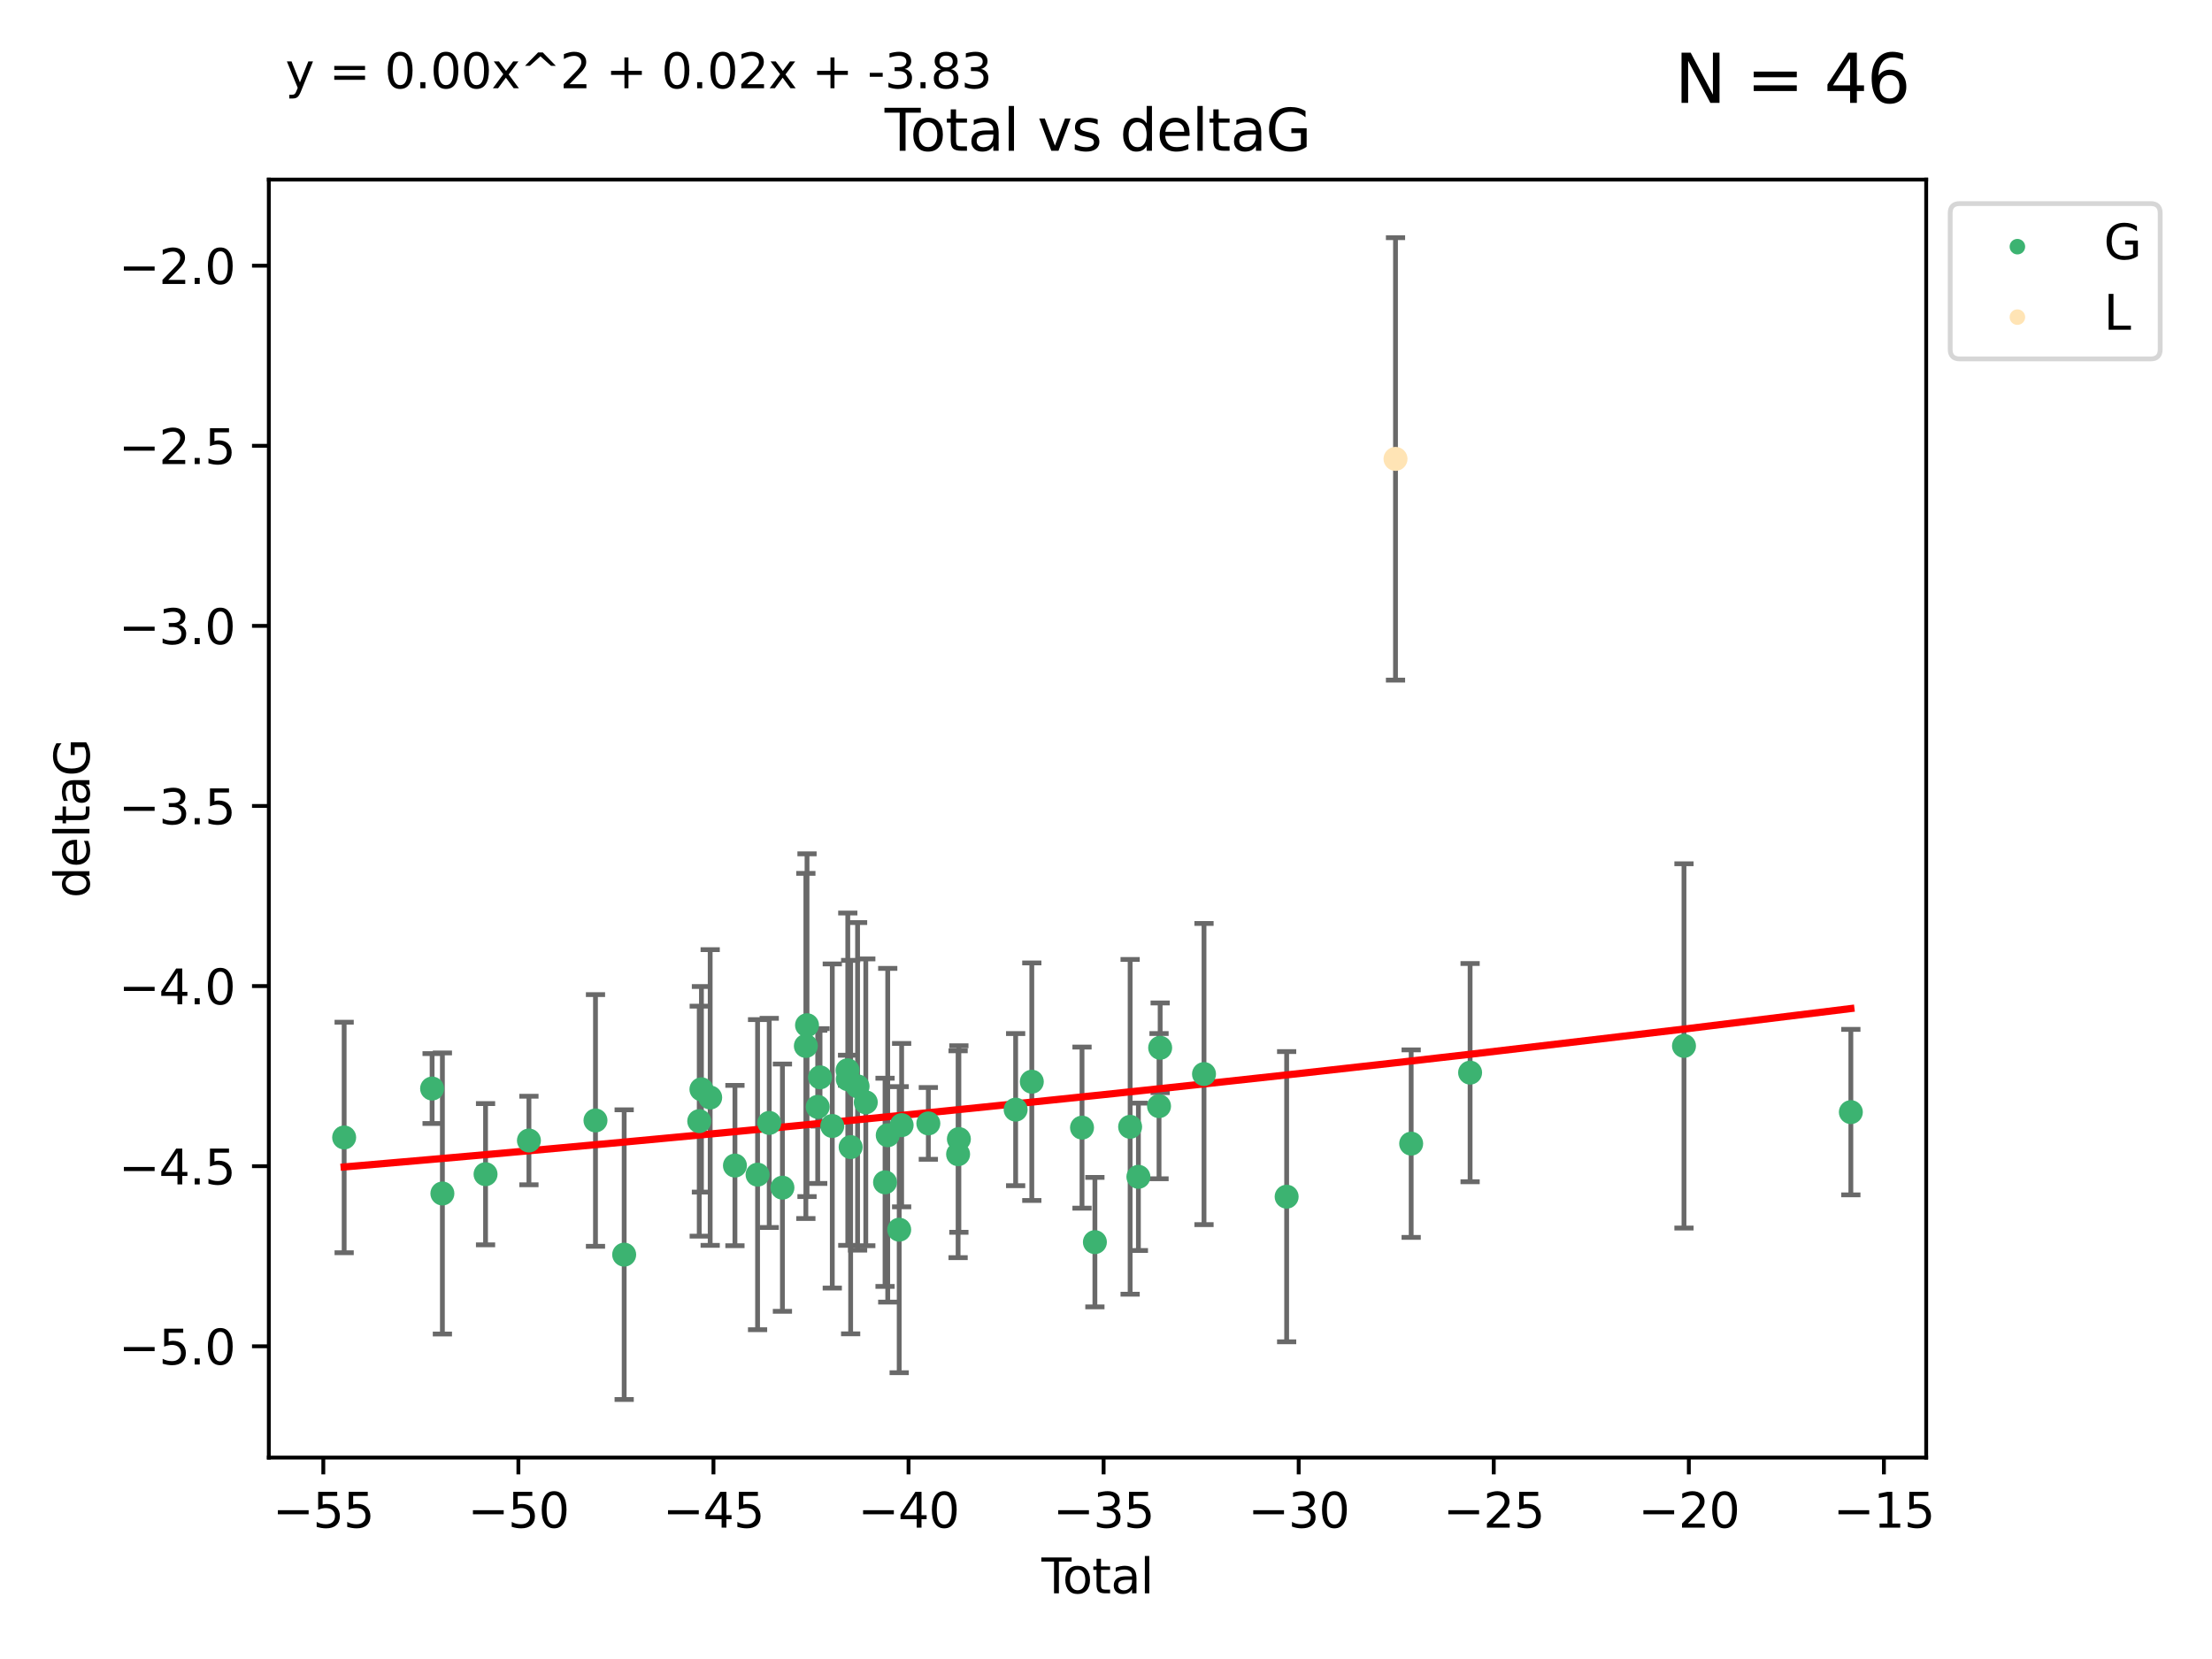 <?xml version="1.0" encoding="utf-8" standalone="no"?>
<!DOCTYPE svg PUBLIC "-//W3C//DTD SVG 1.1//EN"
  "http://www.w3.org/Graphics/SVG/1.1/DTD/svg11.dtd">
<svg xmlns:xlink="http://www.w3.org/1999/xlink" width="460.8pt" height="345.6pt" viewBox="0 0 460.8 345.6" xmlns="http://www.w3.org/2000/svg" version="1.1">
 <defs>
  <style type="text/css">*{stroke-linejoin: round; stroke-linecap: butt}</style>
 </defs>
 <g id="figure_1">
  <g id="patch_1">
   <path d="M 0 345.6 
L 460.8 345.6 
L 460.8 0 
L 0 0 
z
" style="fill: #ffffff"/>
  </g>
  <g id="axes_1">
   <g id="patch_2">
    <path d="M 56 303.64 
L 401.26 303.64 
L 401.26 37.411 
L 56 37.411 
z
" style="fill: #ffffff"/>
   </g>
   <g id="PathCollection_1">
    <defs>
     <path id="m5d9b2affb8" d="M 0 1.118 
C 0.297 1.118 0.581 1 0.791 0.791 
C 1 0.581 1.118 0.297 1.118 0 
C 1.118 -0.297 1 -0.581 0.791 -0.791 
C 0.581 -1 0.297 -1.118 0 -1.118 
C -0.297 -1.118 -0.581 -1 -0.791 -0.791 
C -1 -0.581 -1.118 -0.297 -1.118 0 
C -1.118 0.297 -1 0.581 -0.791 0.791 
C -0.581 1 -0.297 1.118 0 1.118 
z
" style="stroke: #3cb371"/>
    </defs>
    <g clip-path="url(#p61dfecd4c5)">
     <use xlink:href="#m5d9b2affb8" x="71.694" y="236.954" style="fill: #3cb371; stroke: #3cb371"/>
     <use xlink:href="#m5d9b2affb8" x="90.015" y="226.763" style="fill: #3cb371; stroke: #3cb371"/>
     <use xlink:href="#m5d9b2affb8" x="92.158" y="248.626" style="fill: #3cb371; stroke: #3cb371"/>
     <use xlink:href="#m5d9b2affb8" x="101.149" y="244.608" style="fill: #3cb371; stroke: #3cb371"/>
     <use xlink:href="#m5d9b2affb8" x="110.186" y="237.59" style="fill: #3cb371; stroke: #3cb371"/>
     <use xlink:href="#m5d9b2affb8" x="124.05" y="233.41" style="fill: #3cb371; stroke: #3cb371"/>
     <use xlink:href="#m5d9b2affb8" x="130.027" y="261.364" style="fill: #3cb371; stroke: #3cb371"/>
     <use xlink:href="#m5d9b2affb8" x="145.664" y="233.556" style="fill: #3cb371; stroke: #3cb371"/>
     <use xlink:href="#m5d9b2affb8" x="146.122" y="226.922" style="fill: #3cb371; stroke: #3cb371"/>
     <use xlink:href="#m5d9b2affb8" x="147.943" y="228.63" style="fill: #3cb371; stroke: #3cb371"/>
     <use xlink:href="#m5d9b2affb8" x="153.101" y="242.809" style="fill: #3cb371; stroke: #3cb371"/>
     <use xlink:href="#m5d9b2affb8" x="157.817" y="244.702" style="fill: #3cb371; stroke: #3cb371"/>
     <use xlink:href="#m5d9b2affb8" x="160.244" y="233.922" style="fill: #3cb371; stroke: #3cb371"/>
     <use xlink:href="#m5d9b2affb8" x="162.994" y="247.414" style="fill: #3cb371; stroke: #3cb371"/>
     <use xlink:href="#m5d9b2affb8" x="167.875" y="217.892" style="fill: #3cb371; stroke: #3cb371"/>
     <use xlink:href="#m5d9b2affb8" x="168.117" y="213.569" style="fill: #3cb371; stroke: #3cb371"/>
     <use xlink:href="#m5d9b2affb8" x="170.344" y="230.58" style="fill: #3cb371; stroke: #3cb371"/>
     <use xlink:href="#m5d9b2affb8" x="170.828" y="224.431" style="fill: #3cb371; stroke: #3cb371"/>
     <use xlink:href="#m5d9b2affb8" x="173.38" y="234.564" style="fill: #3cb371; stroke: #3cb371"/>
     <use xlink:href="#m5d9b2affb8" x="176.565" y="222.952" style="fill: #3cb371; stroke: #3cb371"/>
     <use xlink:href="#m5d9b2affb8" x="176.61" y="224.816" style="fill: #3cb371; stroke: #3cb371"/>
     <use xlink:href="#m5d9b2affb8" x="177.206" y="238.96" style="fill: #3cb371; stroke: #3cb371"/>
     <use xlink:href="#m5d9b2affb8" x="178.65" y="226.305" style="fill: #3cb371; stroke: #3cb371"/>
     <use xlink:href="#m5d9b2affb8" x="180.36" y="229.632" style="fill: #3cb371; stroke: #3cb371"/>
     <use xlink:href="#m5d9b2affb8" x="184.373" y="246.3" style="fill: #3cb371; stroke: #3cb371"/>
     <use xlink:href="#m5d9b2affb8" x="184.931" y="236.491" style="fill: #3cb371; stroke: #3cb371"/>
     <use xlink:href="#m5d9b2affb8" x="187.318" y="256.167" style="fill: #3cb371; stroke: #3cb371"/>
     <use xlink:href="#m5d9b2affb8" x="187.829" y="234.388" style="fill: #3cb371; stroke: #3cb371"/>
     <use xlink:href="#m5d9b2affb8" x="193.391" y="234.028" style="fill: #3cb371; stroke: #3cb371"/>
     <use xlink:href="#m5d9b2affb8" x="199.59" y="240.444" style="fill: #3cb371; stroke: #3cb371"/>
     <use xlink:href="#m5d9b2affb8" x="199.752" y="237.282" style="fill: #3cb371; stroke: #3cb371"/>
     <use xlink:href="#m5d9b2affb8" x="211.576" y="231.156" style="fill: #3cb371; stroke: #3cb371"/>
     <use xlink:href="#m5d9b2affb8" x="214.945" y="225.339" style="fill: #3cb371; stroke: #3cb371"/>
     <use xlink:href="#m5d9b2affb8" x="225.405" y="234.904" style="fill: #3cb371; stroke: #3cb371"/>
     <use xlink:href="#m5d9b2affb8" x="228.087" y="258.76" style="fill: #3cb371; stroke: #3cb371"/>
     <use xlink:href="#m5d9b2affb8" x="235.426" y="234.738" style="fill: #3cb371; stroke: #3cb371"/>
     <use xlink:href="#m5d9b2affb8" x="237.149" y="245.152" style="fill: #3cb371; stroke: #3cb371"/>
     <use xlink:href="#m5d9b2affb8" x="241.448" y="230.43" style="fill: #3cb371; stroke: #3cb371"/>
     <use xlink:href="#m5d9b2affb8" x="241.683" y="218.275" style="fill: #3cb371; stroke: #3cb371"/>
     <use xlink:href="#m5d9b2affb8" x="250.817" y="223.744" style="fill: #3cb371; stroke: #3cb371"/>
     <use xlink:href="#m5d9b2affb8" x="268.032" y="249.291" style="fill: #3cb371; stroke: #3cb371"/>
     <use xlink:href="#m5d9b2affb8" x="293.973" y="238.239" style="fill: #3cb371; stroke: #3cb371"/>
     <use xlink:href="#m5d9b2affb8" x="306.249" y="223.448" style="fill: #3cb371; stroke: #3cb371"/>
     <use xlink:href="#m5d9b2affb8" x="350.804" y="217.882" style="fill: #3cb371; stroke: #3cb371"/>
     <use xlink:href="#m5d9b2affb8" x="385.566" y="231.676" style="fill: #3cb371; stroke: #3cb371"/>
    </g>
   </g>
   <g id="PathCollection_2">
    <defs>
     <path id="m009c3b343d" d="M 0 1.118 
C 0.297 1.118 0.581 1 0.791 0.791 
C 1 0.581 1.118 0.297 1.118 0 
C 1.118 -0.297 1 -0.581 0.791 -0.791 
C 0.581 -1 0.297 -1.118 0 -1.118 
C -0.297 -1.118 -0.581 -1 -0.791 -0.791 
C -1 -0.581 -1.118 -0.297 -1.118 0 
C -1.118 0.297 -1 0.581 -0.791 0.791 
C -0.581 1 -0.297 1.118 0 1.118 
z
" style="stroke: #ffe4b5"/>
    </defs>
    <g clip-path="url(#p61dfecd4c5)">
     <use xlink:href="#m009c3b343d" x="290.71" y="95.596" style="fill: #ffe4b5; stroke: #ffe4b5"/>
    </g>
   </g>
   <g id="matplotlib.axis_1">
    <g id="xtick_1">
     <g id="line2d_1">
      <defs>
       <path id="mb02e157ae3" d="M 0 0 
L 0 3.5 
" style="stroke: #000000; stroke-width: 0.8"/>
      </defs>
      <g>
       <use xlink:href="#mb02e157ae3" x="67.351" y="303.64" style="stroke: #000000; stroke-width: 0.8"/>
      </g>
     </g>
     <g id="text_1">
      <!-- −55 -->
      <g transform="translate(56.799 318.238)scale(0.1 -0.1)">
       <defs>
        <path id="DejaVuSans-2212" d="M 678 2272 
L 4684 2272 
L 4684 1741 
L 678 1741 
L 678 2272 
z
" transform="scale(0.016)"/>
        <path id="DejaVuSans-35" d="M 691 4666 
L 3169 4666 
L 3169 4134 
L 1269 4134 
L 1269 2991 
Q 1406 3038 1543 3061 
Q 1681 3084 1819 3084 
Q 2600 3084 3056 2656 
Q 3513 2228 3513 1497 
Q 3513 744 3044 326 
Q 2575 -91 1722 -91 
Q 1428 -91 1123 -41 
Q 819 9 494 109 
L 494 744 
Q 775 591 1075 516 
Q 1375 441 1709 441 
Q 2250 441 2565 725 
Q 2881 1009 2881 1497 
Q 2881 1984 2565 2268 
Q 2250 2553 1709 2553 
Q 1456 2553 1204 2497 
Q 953 2441 691 2322 
L 691 4666 
z
" transform="scale(0.016)"/>
       </defs>
       <use xlink:href="#DejaVuSans-2212"/>
       <use xlink:href="#DejaVuSans-35" x="83.789"/>
       <use xlink:href="#DejaVuSans-35" x="147.412"/>
      </g>
     </g>
    </g>
    <g id="xtick_2">
     <g id="line2d_2">
      <g>
       <use xlink:href="#mb02e157ae3" x="107.989" y="303.64" style="stroke: #000000; stroke-width: 0.8"/>
      </g>
     </g>
     <g id="text_2">
      <!-- −50 -->
      <g transform="translate(97.436 318.238)scale(0.1 -0.1)">
       <defs>
        <path id="DejaVuSans-30" d="M 2034 4250 
Q 1547 4250 1301 3770 
Q 1056 3291 1056 2328 
Q 1056 1369 1301 889 
Q 1547 409 2034 409 
Q 2525 409 2770 889 
Q 3016 1369 3016 2328 
Q 3016 3291 2770 3770 
Q 2525 4250 2034 4250 
z
M 2034 4750 
Q 2819 4750 3233 4129 
Q 3647 3509 3647 2328 
Q 3647 1150 3233 529 
Q 2819 -91 2034 -91 
Q 1250 -91 836 529 
Q 422 1150 422 2328 
Q 422 3509 836 4129 
Q 1250 4750 2034 4750 
z
" transform="scale(0.016)"/>
       </defs>
       <use xlink:href="#DejaVuSans-2212"/>
       <use xlink:href="#DejaVuSans-35" x="83.789"/>
       <use xlink:href="#DejaVuSans-30" x="147.412"/>
      </g>
     </g>
    </g>
    <g id="xtick_3">
     <g id="line2d_3">
      <g>
       <use xlink:href="#mb02e157ae3" x="148.627" y="303.64" style="stroke: #000000; stroke-width: 0.8"/>
      </g>
     </g>
     <g id="text_3">
      <!-- −45 -->
      <g transform="translate(138.074 318.238)scale(0.1 -0.1)">
       <defs>
        <path id="DejaVuSans-34" d="M 2419 4116 
L 825 1625 
L 2419 1625 
L 2419 4116 
z
M 2253 4666 
L 3047 4666 
L 3047 1625 
L 3713 1625 
L 3713 1100 
L 3047 1100 
L 3047 0 
L 2419 0 
L 2419 1100 
L 313 1100 
L 313 1709 
L 2253 4666 
z
" transform="scale(0.016)"/>
       </defs>
       <use xlink:href="#DejaVuSans-2212"/>
       <use xlink:href="#DejaVuSans-34" x="83.789"/>
       <use xlink:href="#DejaVuSans-35" x="147.412"/>
      </g>
     </g>
    </g>
    <g id="xtick_4">
     <g id="line2d_4">
      <g>
       <use xlink:href="#mb02e157ae3" x="189.264" y="303.64" style="stroke: #000000; stroke-width: 0.8"/>
      </g>
     </g>
     <g id="text_4">
      <!-- −40 -->
      <g transform="translate(178.712 318.238)scale(0.1 -0.1)">
       <use xlink:href="#DejaVuSans-2212"/>
       <use xlink:href="#DejaVuSans-34" x="83.789"/>
       <use xlink:href="#DejaVuSans-30" x="147.412"/>
      </g>
     </g>
    </g>
    <g id="xtick_5">
     <g id="line2d_5">
      <g>
       <use xlink:href="#mb02e157ae3" x="229.902" y="303.64" style="stroke: #000000; stroke-width: 0.8"/>
      </g>
     </g>
     <g id="text_5">
      <!-- −35 -->
      <g transform="translate(219.35 318.238)scale(0.1 -0.1)">
       <defs>
        <path id="DejaVuSans-33" d="M 2597 2516 
Q 3050 2419 3304 2112 
Q 3559 1806 3559 1356 
Q 3559 666 3084 287 
Q 2609 -91 1734 -91 
Q 1441 -91 1130 -33 
Q 819 25 488 141 
L 488 750 
Q 750 597 1062 519 
Q 1375 441 1716 441 
Q 2309 441 2620 675 
Q 2931 909 2931 1356 
Q 2931 1769 2642 2001 
Q 2353 2234 1838 2234 
L 1294 2234 
L 1294 2753 
L 1863 2753 
Q 2328 2753 2575 2939 
Q 2822 3125 2822 3475 
Q 2822 3834 2567 4026 
Q 2313 4219 1838 4219 
Q 1578 4219 1281 4162 
Q 984 4106 628 3988 
L 628 4550 
Q 988 4650 1302 4700 
Q 1616 4750 1894 4750 
Q 2613 4750 3031 4423 
Q 3450 4097 3450 3541 
Q 3450 3153 3228 2886 
Q 3006 2619 2597 2516 
z
" transform="scale(0.016)"/>
       </defs>
       <use xlink:href="#DejaVuSans-2212"/>
       <use xlink:href="#DejaVuSans-33" x="83.789"/>
       <use xlink:href="#DejaVuSans-35" x="147.412"/>
      </g>
     </g>
    </g>
    <g id="xtick_6">
     <g id="line2d_6">
      <g>
       <use xlink:href="#mb02e157ae3" x="270.54" y="303.64" style="stroke: #000000; stroke-width: 0.8"/>
      </g>
     </g>
     <g id="text_6">
      <!-- −30 -->
      <g transform="translate(259.987 318.238)scale(0.1 -0.1)">
       <use xlink:href="#DejaVuSans-2212"/>
       <use xlink:href="#DejaVuSans-33" x="83.789"/>
       <use xlink:href="#DejaVuSans-30" x="147.412"/>
      </g>
     </g>
    </g>
    <g id="xtick_7">
     <g id="line2d_7">
      <g>
       <use xlink:href="#mb02e157ae3" x="311.177" y="303.64" style="stroke: #000000; stroke-width: 0.8"/>
      </g>
     </g>
     <g id="text_7">
      <!-- −25 -->
      <g transform="translate(300.625 318.238)scale(0.1 -0.1)">
       <defs>
        <path id="DejaVuSans-32" d="M 1228 531 
L 3431 531 
L 3431 0 
L 469 0 
L 469 531 
Q 828 903 1448 1529 
Q 2069 2156 2228 2338 
Q 2531 2678 2651 2914 
Q 2772 3150 2772 3378 
Q 2772 3750 2511 3984 
Q 2250 4219 1831 4219 
Q 1534 4219 1204 4116 
Q 875 4013 500 3803 
L 500 4441 
Q 881 4594 1212 4672 
Q 1544 4750 1819 4750 
Q 2544 4750 2975 4387 
Q 3406 4025 3406 3419 
Q 3406 3131 3298 2873 
Q 3191 2616 2906 2266 
Q 2828 2175 2409 1742 
Q 1991 1309 1228 531 
z
" transform="scale(0.016)"/>
       </defs>
       <use xlink:href="#DejaVuSans-2212"/>
       <use xlink:href="#DejaVuSans-32" x="83.789"/>
       <use xlink:href="#DejaVuSans-35" x="147.412"/>
      </g>
     </g>
    </g>
    <g id="xtick_8">
     <g id="line2d_8">
      <g>
       <use xlink:href="#mb02e157ae3" x="351.815" y="303.64" style="stroke: #000000; stroke-width: 0.8"/>
      </g>
     </g>
     <g id="text_8">
      <!-- −20 -->
      <g transform="translate(341.263 318.238)scale(0.1 -0.1)">
       <use xlink:href="#DejaVuSans-2212"/>
       <use xlink:href="#DejaVuSans-32" x="83.789"/>
       <use xlink:href="#DejaVuSans-30" x="147.412"/>
      </g>
     </g>
    </g>
    <g id="xtick_9">
     <g id="line2d_9">
      <g>
       <use xlink:href="#mb02e157ae3" x="392.453" y="303.64" style="stroke: #000000; stroke-width: 0.8"/>
      </g>
     </g>
     <g id="text_9">
      <!-- −15 -->
      <g transform="translate(381.9 318.238)scale(0.1 -0.1)">
       <defs>
        <path id="DejaVuSans-31" d="M 794 531 
L 1825 531 
L 1825 4091 
L 703 3866 
L 703 4441 
L 1819 4666 
L 2450 4666 
L 2450 531 
L 3481 531 
L 3481 0 
L 794 0 
L 794 531 
z
" transform="scale(0.016)"/>
       </defs>
       <use xlink:href="#DejaVuSans-2212"/>
       <use xlink:href="#DejaVuSans-31" x="83.789"/>
       <use xlink:href="#DejaVuSans-35" x="147.412"/>
      </g>
     </g>
    </g>
    <g id="text_10">
     <!-- Total -->
     <g transform="translate(216.953 331.917)scale(0.1 -0.1)">
      <defs>
       <path id="DejaVuSans-54" d="M -19 4666 
L 3928 4666 
L 3928 4134 
L 2272 4134 
L 2272 0 
L 1638 0 
L 1638 4134 
L -19 4134 
L -19 4666 
z
" transform="scale(0.016)"/>
       <path id="DejaVuSans-6f" d="M 1959 3097 
Q 1497 3097 1228 2736 
Q 959 2375 959 1747 
Q 959 1119 1226 758 
Q 1494 397 1959 397 
Q 2419 397 2687 759 
Q 2956 1122 2956 1747 
Q 2956 2369 2687 2733 
Q 2419 3097 1959 3097 
z
M 1959 3584 
Q 2709 3584 3137 3096 
Q 3566 2609 3566 1747 
Q 3566 888 3137 398 
Q 2709 -91 1959 -91 
Q 1206 -91 779 398 
Q 353 888 353 1747 
Q 353 2609 779 3096 
Q 1206 3584 1959 3584 
z
" transform="scale(0.016)"/>
       <path id="DejaVuSans-74" d="M 1172 4494 
L 1172 3500 
L 2356 3500 
L 2356 3053 
L 1172 3053 
L 1172 1153 
Q 1172 725 1289 603 
Q 1406 481 1766 481 
L 2356 481 
L 2356 0 
L 1766 0 
Q 1100 0 847 248 
Q 594 497 594 1153 
L 594 3053 
L 172 3053 
L 172 3500 
L 594 3500 
L 594 4494 
L 1172 4494 
z
" transform="scale(0.016)"/>
       <path id="DejaVuSans-61" d="M 2194 1759 
Q 1497 1759 1228 1600 
Q 959 1441 959 1056 
Q 959 750 1161 570 
Q 1363 391 1709 391 
Q 2188 391 2477 730 
Q 2766 1069 2766 1631 
L 2766 1759 
L 2194 1759 
z
M 3341 1997 
L 3341 0 
L 2766 0 
L 2766 531 
Q 2569 213 2275 61 
Q 1981 -91 1556 -91 
Q 1019 -91 701 211 
Q 384 513 384 1019 
Q 384 1609 779 1909 
Q 1175 2209 1959 2209 
L 2766 2209 
L 2766 2266 
Q 2766 2663 2505 2880 
Q 2244 3097 1772 3097 
Q 1472 3097 1187 3025 
Q 903 2953 641 2809 
L 641 3341 
Q 956 3463 1253 3523 
Q 1550 3584 1831 3584 
Q 2591 3584 2966 3190 
Q 3341 2797 3341 1997 
z
" transform="scale(0.016)"/>
       <path id="DejaVuSans-6c" d="M 603 4863 
L 1178 4863 
L 1178 0 
L 603 0 
L 603 4863 
z
" transform="scale(0.016)"/>
      </defs>
      <use xlink:href="#DejaVuSans-54"/>
      <use xlink:href="#DejaVuSans-6f" x="44.084"/>
      <use xlink:href="#DejaVuSans-74" x="105.266"/>
      <use xlink:href="#DejaVuSans-61" x="144.475"/>
      <use xlink:href="#DejaVuSans-6c" x="205.754"/>
     </g>
    </g>
   </g>
   <g id="matplotlib.axis_2">
    <g id="ytick_1">
     <g id="line2d_10">
      <defs>
       <path id="m3e7481294f" d="M 0 0 
L -3.5 0 
" style="stroke: #000000; stroke-width: 0.8"/>
      </defs>
      <g>
       <use xlink:href="#m3e7481294f" x="56" y="280.452" style="stroke: #000000; stroke-width: 0.8"/>
      </g>
     </g>
     <g id="text_11">
      <!-- −5.0 -->
      <g transform="translate(24.717 284.251)scale(0.1 -0.1)">
       <defs>
        <path id="DejaVuSans-2e" d="M 684 794 
L 1344 794 
L 1344 0 
L 684 0 
L 684 794 
z
" transform="scale(0.016)"/>
       </defs>
       <use xlink:href="#DejaVuSans-2212"/>
       <use xlink:href="#DejaVuSans-35" x="83.789"/>
       <use xlink:href="#DejaVuSans-2e" x="147.412"/>
       <use xlink:href="#DejaVuSans-30" x="179.199"/>
      </g>
     </g>
    </g>
    <g id="ytick_2">
     <g id="line2d_11">
      <g>
       <use xlink:href="#m3e7481294f" x="56" y="242.935" style="stroke: #000000; stroke-width: 0.8"/>
      </g>
     </g>
     <g id="text_12">
      <!-- −4.5 -->
      <g transform="translate(24.717 246.735)scale(0.1 -0.1)">
       <use xlink:href="#DejaVuSans-2212"/>
       <use xlink:href="#DejaVuSans-34" x="83.789"/>
       <use xlink:href="#DejaVuSans-2e" x="147.412"/>
       <use xlink:href="#DejaVuSans-35" x="179.199"/>
      </g>
     </g>
    </g>
    <g id="ytick_3">
     <g id="line2d_12">
      <g>
       <use xlink:href="#m3e7481294f" x="56" y="205.419" style="stroke: #000000; stroke-width: 0.8"/>
      </g>
     </g>
     <g id="text_13">
      <!-- −4.0 -->
      <g transform="translate(24.717 209.218)scale(0.1 -0.1)">
       <use xlink:href="#DejaVuSans-2212"/>
       <use xlink:href="#DejaVuSans-34" x="83.789"/>
       <use xlink:href="#DejaVuSans-2e" x="147.412"/>
       <use xlink:href="#DejaVuSans-30" x="179.199"/>
      </g>
     </g>
    </g>
    <g id="ytick_4">
     <g id="line2d_13">
      <g>
       <use xlink:href="#m3e7481294f" x="56" y="167.902" style="stroke: #000000; stroke-width: 0.8"/>
      </g>
     </g>
     <g id="text_14">
      <!-- −3.5 -->
      <g transform="translate(24.717 171.702)scale(0.1 -0.1)">
       <use xlink:href="#DejaVuSans-2212"/>
       <use xlink:href="#DejaVuSans-33" x="83.789"/>
       <use xlink:href="#DejaVuSans-2e" x="147.412"/>
       <use xlink:href="#DejaVuSans-35" x="179.199"/>
      </g>
     </g>
    </g>
    <g id="ytick_5">
     <g id="line2d_14">
      <g>
       <use xlink:href="#m3e7481294f" x="56" y="130.386" style="stroke: #000000; stroke-width: 0.8"/>
      </g>
     </g>
     <g id="text_15">
      <!-- −3.0 -->
      <g transform="translate(24.717 134.185)scale(0.1 -0.1)">
       <use xlink:href="#DejaVuSans-2212"/>
       <use xlink:href="#DejaVuSans-33" x="83.789"/>
       <use xlink:href="#DejaVuSans-2e" x="147.412"/>
       <use xlink:href="#DejaVuSans-30" x="179.199"/>
      </g>
     </g>
    </g>
    <g id="ytick_6">
     <g id="line2d_15">
      <g>
       <use xlink:href="#m3e7481294f" x="56" y="92.869" style="stroke: #000000; stroke-width: 0.8"/>
      </g>
     </g>
     <g id="text_16">
      <!-- −2.5 -->
      <g transform="translate(24.717 96.669)scale(0.1 -0.1)">
       <use xlink:href="#DejaVuSans-2212"/>
       <use xlink:href="#DejaVuSans-32" x="83.789"/>
       <use xlink:href="#DejaVuSans-2e" x="147.412"/>
       <use xlink:href="#DejaVuSans-35" x="179.199"/>
      </g>
     </g>
    </g>
    <g id="ytick_7">
     <g id="line2d_16">
      <g>
       <use xlink:href="#m3e7481294f" x="56" y="55.353" style="stroke: #000000; stroke-width: 0.8"/>
      </g>
     </g>
     <g id="text_17">
      <!-- −2.0 -->
      <g transform="translate(24.717 59.152)scale(0.1 -0.1)">
       <use xlink:href="#DejaVuSans-2212"/>
       <use xlink:href="#DejaVuSans-32" x="83.789"/>
       <use xlink:href="#DejaVuSans-2e" x="147.412"/>
       <use xlink:href="#DejaVuSans-30" x="179.199"/>
      </g>
     </g>
    </g>
    <g id="text_18">
     <!-- deltaG -->
     <g transform="translate(18.637 187.064)rotate(-90)scale(0.1 -0.1)">
      <defs>
       <path id="DejaVuSans-64" d="M 2906 2969 
L 2906 4863 
L 3481 4863 
L 3481 0 
L 2906 0 
L 2906 525 
Q 2725 213 2448 61 
Q 2172 -91 1784 -91 
Q 1150 -91 751 415 
Q 353 922 353 1747 
Q 353 2572 751 3078 
Q 1150 3584 1784 3584 
Q 2172 3584 2448 3432 
Q 2725 3281 2906 2969 
z
M 947 1747 
Q 947 1113 1208 752 
Q 1469 391 1925 391 
Q 2381 391 2643 752 
Q 2906 1113 2906 1747 
Q 2906 2381 2643 2742 
Q 2381 3103 1925 3103 
Q 1469 3103 1208 2742 
Q 947 2381 947 1747 
z
" transform="scale(0.016)"/>
       <path id="DejaVuSans-65" d="M 3597 1894 
L 3597 1613 
L 953 1613 
Q 991 1019 1311 708 
Q 1631 397 2203 397 
Q 2534 397 2845 478 
Q 3156 559 3463 722 
L 3463 178 
Q 3153 47 2828 -22 
Q 2503 -91 2169 -91 
Q 1331 -91 842 396 
Q 353 884 353 1716 
Q 353 2575 817 3079 
Q 1281 3584 2069 3584 
Q 2775 3584 3186 3129 
Q 3597 2675 3597 1894 
z
M 3022 2063 
Q 3016 2534 2758 2815 
Q 2500 3097 2075 3097 
Q 1594 3097 1305 2825 
Q 1016 2553 972 2059 
L 3022 2063 
z
" transform="scale(0.016)"/>
       <path id="DejaVuSans-47" d="M 3809 666 
L 3809 1919 
L 2778 1919 
L 2778 2438 
L 4434 2438 
L 4434 434 
Q 4069 175 3628 42 
Q 3188 -91 2688 -91 
Q 1594 -91 976 548 
Q 359 1188 359 2328 
Q 359 3472 976 4111 
Q 1594 4750 2688 4750 
Q 3144 4750 3555 4637 
Q 3966 4525 4313 4306 
L 4313 3634 
Q 3963 3931 3569 4081 
Q 3175 4231 2741 4231 
Q 1884 4231 1454 3753 
Q 1025 3275 1025 2328 
Q 1025 1384 1454 906 
Q 1884 428 2741 428 
Q 3075 428 3337 486 
Q 3600 544 3809 666 
z
" transform="scale(0.016)"/>
      </defs>
      <use xlink:href="#DejaVuSans-64"/>
      <use xlink:href="#DejaVuSans-65" x="63.477"/>
      <use xlink:href="#DejaVuSans-6c" x="125"/>
      <use xlink:href="#DejaVuSans-74" x="152.783"/>
      <use xlink:href="#DejaVuSans-61" x="191.992"/>
      <use xlink:href="#DejaVuSans-47" x="253.271"/>
     </g>
    </g>
   </g>
   <g id="LineCollection_1">
    <path d="M 71.694 260.967 
L 71.694 212.942 
" clip-path="url(#p61dfecd4c5)" style="fill: none; stroke: #696969"/>
    <path d="M 90.015 234.046 
L 90.015 219.481 
" clip-path="url(#p61dfecd4c5)" style="fill: none; stroke: #696969"/>
    <path d="M 92.158 277.9 
L 92.158 219.351 
" clip-path="url(#p61dfecd4c5)" style="fill: none; stroke: #696969"/>
    <path d="M 101.149 259.318 
L 101.149 229.897 
" clip-path="url(#p61dfecd4c5)" style="fill: none; stroke: #696969"/>
    <path d="M 110.186 246.809 
L 110.186 228.37 
" clip-path="url(#p61dfecd4c5)" style="fill: none; stroke: #696969"/>
    <path d="M 124.05 259.626 
L 124.05 207.193 
" clip-path="url(#p61dfecd4c5)" style="fill: none; stroke: #696969"/>
    <path d="M 130.027 291.539 
L 130.027 231.189 
" clip-path="url(#p61dfecd4c5)" style="fill: none; stroke: #696969"/>
    <path d="M 145.664 257.513 
L 145.664 209.6 
" clip-path="url(#p61dfecd4c5)" style="fill: none; stroke: #696969"/>
    <path d="M 146.122 248.336 
L 146.122 205.508 
" clip-path="url(#p61dfecd4c5)" style="fill: none; stroke: #696969"/>
    <path d="M 147.943 259.429 
L 147.943 197.83 
" clip-path="url(#p61dfecd4c5)" style="fill: none; stroke: #696969"/>
    <path d="M 153.101 259.508 
L 153.101 226.109 
" clip-path="url(#p61dfecd4c5)" style="fill: none; stroke: #696969"/>
    <path d="M 157.817 277.003 
L 157.817 212.401 
" clip-path="url(#p61dfecd4c5)" style="fill: none; stroke: #696969"/>
    <path d="M 160.244 255.707 
L 160.244 212.138 
" clip-path="url(#p61dfecd4c5)" style="fill: none; stroke: #696969"/>
    <path d="M 162.994 273.167 
L 162.994 221.66 
" clip-path="url(#p61dfecd4c5)" style="fill: none; stroke: #696969"/>
    <path d="M 167.875 253.838 
L 167.875 181.946 
" clip-path="url(#p61dfecd4c5)" style="fill: none; stroke: #696969"/>
    <path d="M 168.117 249.269 
L 168.117 177.869 
" clip-path="url(#p61dfecd4c5)" style="fill: none; stroke: #696969"/>
    <path d="M 170.344 246.533 
L 170.344 214.627 
" clip-path="url(#p61dfecd4c5)" style="fill: none; stroke: #696969"/>
    <path d="M 170.828 234.579 
L 170.828 214.283 
" clip-path="url(#p61dfecd4c5)" style="fill: none; stroke: #696969"/>
    <path d="M 173.38 268.325 
L 173.38 200.803 
" clip-path="url(#p61dfecd4c5)" style="fill: none; stroke: #696969"/>
    <path d="M 176.565 226.082 
L 176.565 219.821 
" clip-path="url(#p61dfecd4c5)" style="fill: none; stroke: #696969"/>
    <path d="M 176.61 259.432 
L 176.61 190.201 
" clip-path="url(#p61dfecd4c5)" style="fill: none; stroke: #696969"/>
    <path d="M 177.206 277.859 
L 177.206 200.062 
" clip-path="url(#p61dfecd4c5)" style="fill: none; stroke: #696969"/>
    <path d="M 178.65 260.421 
L 178.65 192.189 
" clip-path="url(#p61dfecd4c5)" style="fill: none; stroke: #696969"/>
    <path d="M 180.36 259.501 
L 180.36 199.763 
" clip-path="url(#p61dfecd4c5)" style="fill: none; stroke: #696969"/>
    <path d="M 184.373 267.986 
L 184.373 224.614 
" clip-path="url(#p61dfecd4c5)" style="fill: none; stroke: #696969"/>
    <path d="M 184.931 271.25 
L 184.931 201.732 
" clip-path="url(#p61dfecd4c5)" style="fill: none; stroke: #696969"/>
    <path d="M 187.318 285.964 
L 187.318 226.371 
" clip-path="url(#p61dfecd4c5)" style="fill: none; stroke: #696969"/>
    <path d="M 187.829 251.407 
L 187.829 217.369 
" clip-path="url(#p61dfecd4c5)" style="fill: none; stroke: #696969"/>
    <path d="M 193.391 241.505 
L 193.391 226.551 
" clip-path="url(#p61dfecd4c5)" style="fill: none; stroke: #696969"/>
    <path d="M 199.59 261.992 
L 199.59 218.897 
" clip-path="url(#p61dfecd4c5)" style="fill: none; stroke: #696969"/>
    <path d="M 199.752 256.71 
L 199.752 217.854 
" clip-path="url(#p61dfecd4c5)" style="fill: none; stroke: #696969"/>
    <path d="M 211.576 247.002 
L 211.576 215.311 
" clip-path="url(#p61dfecd4c5)" style="fill: none; stroke: #696969"/>
    <path d="M 214.945 250.082 
L 214.945 200.596 
" clip-path="url(#p61dfecd4c5)" style="fill: none; stroke: #696969"/>
    <path d="M 225.405 251.685 
L 225.405 218.123 
" clip-path="url(#p61dfecd4c5)" style="fill: none; stroke: #696969"/>
    <path d="M 228.087 272.248 
L 228.087 245.271 
" clip-path="url(#p61dfecd4c5)" style="fill: none; stroke: #696969"/>
    <path d="M 235.426 269.607 
L 235.426 199.869 
" clip-path="url(#p61dfecd4c5)" style="fill: none; stroke: #696969"/>
    <path d="M 237.149 260.499 
L 237.149 229.804 
" clip-path="url(#p61dfecd4c5)" style="fill: none; stroke: #696969"/>
    <path d="M 241.448 245.56 
L 241.448 215.3 
" clip-path="url(#p61dfecd4c5)" style="fill: none; stroke: #696969"/>
    <path d="M 241.683 227.617 
L 241.683 208.933 
" clip-path="url(#p61dfecd4c5)" style="fill: none; stroke: #696969"/>
    <path d="M 250.817 255.11 
L 250.817 192.378 
" clip-path="url(#p61dfecd4c5)" style="fill: none; stroke: #696969"/>
    <path d="M 268.032 279.521 
L 268.032 219.061 
" clip-path="url(#p61dfecd4c5)" style="fill: none; stroke: #696969"/>
    <path d="M 293.973 257.771 
L 293.973 218.707 
" clip-path="url(#p61dfecd4c5)" style="fill: none; stroke: #696969"/>
    <path d="M 306.249 246.177 
L 306.249 200.719 
" clip-path="url(#p61dfecd4c5)" style="fill: none; stroke: #696969"/>
    <path d="M 350.804 255.823 
L 350.804 179.942 
" clip-path="url(#p61dfecd4c5)" style="fill: none; stroke: #696969"/>
    <path d="M 385.566 248.915 
L 385.566 214.436 
" clip-path="url(#p61dfecd4c5)" style="fill: none; stroke: #696969"/>
   </g>
   <g id="line2d_17">
    <defs>
     <path id="ma70c0b82cb" d="M 2 0 
L -2 -0 
" style="stroke: #696969"/>
    </defs>
    <g clip-path="url(#p61dfecd4c5)">
     <use xlink:href="#ma70c0b82cb" x="71.694" y="260.967" style="fill: #696969; stroke: #696969"/>
     <use xlink:href="#ma70c0b82cb" x="90.015" y="234.046" style="fill: #696969; stroke: #696969"/>
     <use xlink:href="#ma70c0b82cb" x="92.158" y="277.9" style="fill: #696969; stroke: #696969"/>
     <use xlink:href="#ma70c0b82cb" x="101.149" y="259.318" style="fill: #696969; stroke: #696969"/>
     <use xlink:href="#ma70c0b82cb" x="110.186" y="246.809" style="fill: #696969; stroke: #696969"/>
     <use xlink:href="#ma70c0b82cb" x="124.05" y="259.626" style="fill: #696969; stroke: #696969"/>
     <use xlink:href="#ma70c0b82cb" x="130.027" y="291.539" style="fill: #696969; stroke: #696969"/>
     <use xlink:href="#ma70c0b82cb" x="145.664" y="257.513" style="fill: #696969; stroke: #696969"/>
     <use xlink:href="#ma70c0b82cb" x="146.122" y="248.336" style="fill: #696969; stroke: #696969"/>
     <use xlink:href="#ma70c0b82cb" x="147.943" y="259.429" style="fill: #696969; stroke: #696969"/>
     <use xlink:href="#ma70c0b82cb" x="153.101" y="259.508" style="fill: #696969; stroke: #696969"/>
     <use xlink:href="#ma70c0b82cb" x="157.817" y="277.003" style="fill: #696969; stroke: #696969"/>
     <use xlink:href="#ma70c0b82cb" x="160.244" y="255.707" style="fill: #696969; stroke: #696969"/>
     <use xlink:href="#ma70c0b82cb" x="162.994" y="273.167" style="fill: #696969; stroke: #696969"/>
     <use xlink:href="#ma70c0b82cb" x="167.875" y="253.838" style="fill: #696969; stroke: #696969"/>
     <use xlink:href="#ma70c0b82cb" x="168.117" y="249.269" style="fill: #696969; stroke: #696969"/>
     <use xlink:href="#ma70c0b82cb" x="170.344" y="246.533" style="fill: #696969; stroke: #696969"/>
     <use xlink:href="#ma70c0b82cb" x="170.828" y="234.579" style="fill: #696969; stroke: #696969"/>
     <use xlink:href="#ma70c0b82cb" x="173.38" y="268.325" style="fill: #696969; stroke: #696969"/>
     <use xlink:href="#ma70c0b82cb" x="176.565" y="226.082" style="fill: #696969; stroke: #696969"/>
     <use xlink:href="#ma70c0b82cb" x="176.61" y="259.432" style="fill: #696969; stroke: #696969"/>
     <use xlink:href="#ma70c0b82cb" x="177.206" y="277.859" style="fill: #696969; stroke: #696969"/>
     <use xlink:href="#ma70c0b82cb" x="178.65" y="260.421" style="fill: #696969; stroke: #696969"/>
     <use xlink:href="#ma70c0b82cb" x="180.36" y="259.501" style="fill: #696969; stroke: #696969"/>
     <use xlink:href="#ma70c0b82cb" x="184.373" y="267.986" style="fill: #696969; stroke: #696969"/>
     <use xlink:href="#ma70c0b82cb" x="184.931" y="271.25" style="fill: #696969; stroke: #696969"/>
     <use xlink:href="#ma70c0b82cb" x="187.318" y="285.964" style="fill: #696969; stroke: #696969"/>
     <use xlink:href="#ma70c0b82cb" x="187.829" y="251.407" style="fill: #696969; stroke: #696969"/>
     <use xlink:href="#ma70c0b82cb" x="193.391" y="241.505" style="fill: #696969; stroke: #696969"/>
     <use xlink:href="#ma70c0b82cb" x="199.59" y="261.992" style="fill: #696969; stroke: #696969"/>
     <use xlink:href="#ma70c0b82cb" x="199.752" y="256.71" style="fill: #696969; stroke: #696969"/>
     <use xlink:href="#ma70c0b82cb" x="211.576" y="247.002" style="fill: #696969; stroke: #696969"/>
     <use xlink:href="#ma70c0b82cb" x="214.945" y="250.082" style="fill: #696969; stroke: #696969"/>
     <use xlink:href="#ma70c0b82cb" x="225.405" y="251.685" style="fill: #696969; stroke: #696969"/>
     <use xlink:href="#ma70c0b82cb" x="228.087" y="272.248" style="fill: #696969; stroke: #696969"/>
     <use xlink:href="#ma70c0b82cb" x="235.426" y="269.607" style="fill: #696969; stroke: #696969"/>
     <use xlink:href="#ma70c0b82cb" x="237.149" y="260.499" style="fill: #696969; stroke: #696969"/>
     <use xlink:href="#ma70c0b82cb" x="241.448" y="245.56" style="fill: #696969; stroke: #696969"/>
     <use xlink:href="#ma70c0b82cb" x="241.683" y="227.617" style="fill: #696969; stroke: #696969"/>
     <use xlink:href="#ma70c0b82cb" x="250.817" y="255.11" style="fill: #696969; stroke: #696969"/>
     <use xlink:href="#ma70c0b82cb" x="268.032" y="279.521" style="fill: #696969; stroke: #696969"/>
     <use xlink:href="#ma70c0b82cb" x="293.973" y="257.771" style="fill: #696969; stroke: #696969"/>
     <use xlink:href="#ma70c0b82cb" x="306.249" y="246.177" style="fill: #696969; stroke: #696969"/>
     <use xlink:href="#ma70c0b82cb" x="350.804" y="255.823" style="fill: #696969; stroke: #696969"/>
     <use xlink:href="#ma70c0b82cb" x="385.566" y="248.915" style="fill: #696969; stroke: #696969"/>
    </g>
   </g>
   <g id="line2d_18">
    <g clip-path="url(#p61dfecd4c5)">
     <use xlink:href="#ma70c0b82cb" x="71.694" y="212.942" style="fill: #696969; stroke: #696969"/>
     <use xlink:href="#ma70c0b82cb" x="90.015" y="219.481" style="fill: #696969; stroke: #696969"/>
     <use xlink:href="#ma70c0b82cb" x="92.158" y="219.351" style="fill: #696969; stroke: #696969"/>
     <use xlink:href="#ma70c0b82cb" x="101.149" y="229.897" style="fill: #696969; stroke: #696969"/>
     <use xlink:href="#ma70c0b82cb" x="110.186" y="228.37" style="fill: #696969; stroke: #696969"/>
     <use xlink:href="#ma70c0b82cb" x="124.05" y="207.193" style="fill: #696969; stroke: #696969"/>
     <use xlink:href="#ma70c0b82cb" x="130.027" y="231.189" style="fill: #696969; stroke: #696969"/>
     <use xlink:href="#ma70c0b82cb" x="145.664" y="209.6" style="fill: #696969; stroke: #696969"/>
     <use xlink:href="#ma70c0b82cb" x="146.122" y="205.508" style="fill: #696969; stroke: #696969"/>
     <use xlink:href="#ma70c0b82cb" x="147.943" y="197.83" style="fill: #696969; stroke: #696969"/>
     <use xlink:href="#ma70c0b82cb" x="153.101" y="226.109" style="fill: #696969; stroke: #696969"/>
     <use xlink:href="#ma70c0b82cb" x="157.817" y="212.401" style="fill: #696969; stroke: #696969"/>
     <use xlink:href="#ma70c0b82cb" x="160.244" y="212.138" style="fill: #696969; stroke: #696969"/>
     <use xlink:href="#ma70c0b82cb" x="162.994" y="221.66" style="fill: #696969; stroke: #696969"/>
     <use xlink:href="#ma70c0b82cb" x="167.875" y="181.946" style="fill: #696969; stroke: #696969"/>
     <use xlink:href="#ma70c0b82cb" x="168.117" y="177.869" style="fill: #696969; stroke: #696969"/>
     <use xlink:href="#ma70c0b82cb" x="170.344" y="214.627" style="fill: #696969; stroke: #696969"/>
     <use xlink:href="#ma70c0b82cb" x="170.828" y="214.283" style="fill: #696969; stroke: #696969"/>
     <use xlink:href="#ma70c0b82cb" x="173.38" y="200.803" style="fill: #696969; stroke: #696969"/>
     <use xlink:href="#ma70c0b82cb" x="176.565" y="219.821" style="fill: #696969; stroke: #696969"/>
     <use xlink:href="#ma70c0b82cb" x="176.61" y="190.201" style="fill: #696969; stroke: #696969"/>
     <use xlink:href="#ma70c0b82cb" x="177.206" y="200.062" style="fill: #696969; stroke: #696969"/>
     <use xlink:href="#ma70c0b82cb" x="178.65" y="192.189" style="fill: #696969; stroke: #696969"/>
     <use xlink:href="#ma70c0b82cb" x="180.36" y="199.763" style="fill: #696969; stroke: #696969"/>
     <use xlink:href="#ma70c0b82cb" x="184.373" y="224.614" style="fill: #696969; stroke: #696969"/>
     <use xlink:href="#ma70c0b82cb" x="184.931" y="201.732" style="fill: #696969; stroke: #696969"/>
     <use xlink:href="#ma70c0b82cb" x="187.318" y="226.371" style="fill: #696969; stroke: #696969"/>
     <use xlink:href="#ma70c0b82cb" x="187.829" y="217.369" style="fill: #696969; stroke: #696969"/>
     <use xlink:href="#ma70c0b82cb" x="193.391" y="226.551" style="fill: #696969; stroke: #696969"/>
     <use xlink:href="#ma70c0b82cb" x="199.59" y="218.897" style="fill: #696969; stroke: #696969"/>
     <use xlink:href="#ma70c0b82cb" x="199.752" y="217.854" style="fill: #696969; stroke: #696969"/>
     <use xlink:href="#ma70c0b82cb" x="211.576" y="215.311" style="fill: #696969; stroke: #696969"/>
     <use xlink:href="#ma70c0b82cb" x="214.945" y="200.596" style="fill: #696969; stroke: #696969"/>
     <use xlink:href="#ma70c0b82cb" x="225.405" y="218.123" style="fill: #696969; stroke: #696969"/>
     <use xlink:href="#ma70c0b82cb" x="228.087" y="245.271" style="fill: #696969; stroke: #696969"/>
     <use xlink:href="#ma70c0b82cb" x="235.426" y="199.869" style="fill: #696969; stroke: #696969"/>
     <use xlink:href="#ma70c0b82cb" x="237.149" y="229.804" style="fill: #696969; stroke: #696969"/>
     <use xlink:href="#ma70c0b82cb" x="241.448" y="215.3" style="fill: #696969; stroke: #696969"/>
     <use xlink:href="#ma70c0b82cb" x="241.683" y="208.933" style="fill: #696969; stroke: #696969"/>
     <use xlink:href="#ma70c0b82cb" x="250.817" y="192.378" style="fill: #696969; stroke: #696969"/>
     <use xlink:href="#ma70c0b82cb" x="268.032" y="219.061" style="fill: #696969; stroke: #696969"/>
     <use xlink:href="#ma70c0b82cb" x="293.973" y="218.707" style="fill: #696969; stroke: #696969"/>
     <use xlink:href="#ma70c0b82cb" x="306.249" y="200.719" style="fill: #696969; stroke: #696969"/>
     <use xlink:href="#ma70c0b82cb" x="350.804" y="179.942" style="fill: #696969; stroke: #696969"/>
     <use xlink:href="#ma70c0b82cb" x="385.566" y="214.436" style="fill: #696969; stroke: #696969"/>
    </g>
   </g>
   <g id="LineCollection_2">
    <path d="M 290.71 141.679 
L 290.71 49.513 
" clip-path="url(#p61dfecd4c5)" style="fill: none; stroke: #696969"/>
   </g>
   <g id="line2d_19">
    <g clip-path="url(#p61dfecd4c5)">
     <use xlink:href="#ma70c0b82cb" x="290.71" y="141.679" style="fill: #696969; stroke: #696969"/>
    </g>
   </g>
   <g id="line2d_20">
    <g clip-path="url(#p61dfecd4c5)">
     <use xlink:href="#ma70c0b82cb" x="290.71" y="49.513" style="fill: #696969; stroke: #696969"/>
    </g>
   </g>
   <g id="line2d_21">
    <path d="M 71.694 243.098 
L 90.015 241.516 
L 92.158 241.329 
L 101.149 240.534 
L 110.186 239.725 
L 124.05 238.464 
L 130.027 237.913 
L 145.664 236.45 
L 146.122 236.406 
L 147.943 236.234 
L 153.101 235.743 
L 157.817 235.291 
L 160.244 235.057 
L 162.994 234.792 
L 167.875 234.318 
L 168.117 234.294 
L 170.344 234.077 
L 170.828 234.029 
L 173.38 233.779 
L 176.565 233.466 
L 176.61 233.462 
L 177.206 233.403 
L 178.65 233.261 
L 180.36 233.091 
L 184.373 232.693 
L 184.931 232.638 
L 187.318 232.4 
L 187.829 232.349 
L 193.391 231.791 
L 199.59 231.164 
L 199.752 231.148 
L 211.576 229.939 
L 214.945 229.592 
L 225.405 228.503 
L 228.087 228.222 
L 235.426 227.447 
L 237.149 227.264 
L 241.448 226.807 
L 241.683 226.782 
L 250.817 225.801 
L 268.032 223.923 
L 290.71 221.393 
L 293.973 221.023 
L 306.249 219.621 
L 350.804 214.371 
L 385.566 210.099 
" clip-path="url(#p61dfecd4c5)" style="fill: none; stroke: #ff0000; stroke-width: 1.5; stroke-linecap: square"/>
   </g>
   <g id="line2d_22">
    <defs>
     <path id="m0a36707ca2" d="M 0 2 
C 0.53 2 1.039 1.789 1.414 1.414 
C 1.789 1.039 2 0.53 2 0 
C 2 -0.53 1.789 -1.039 1.414 -1.414 
C 1.039 -1.789 0.53 -2 0 -2 
C -0.53 -2 -1.039 -1.789 -1.414 -1.414 
C -1.789 -1.039 -2 -0.53 -2 0 
C -2 0.53 -1.789 1.039 -1.414 1.414 
C -1.039 1.789 -0.53 2 0 2 
z
" style="stroke: #3cb371"/>
    </defs>
    <g clip-path="url(#p61dfecd4c5)">
     <use xlink:href="#m0a36707ca2" x="71.694" y="236.954" style="fill: #3cb371; stroke: #3cb371"/>
     <use xlink:href="#m0a36707ca2" x="90.015" y="226.763" style="fill: #3cb371; stroke: #3cb371"/>
     <use xlink:href="#m0a36707ca2" x="92.158" y="248.626" style="fill: #3cb371; stroke: #3cb371"/>
     <use xlink:href="#m0a36707ca2" x="101.149" y="244.608" style="fill: #3cb371; stroke: #3cb371"/>
     <use xlink:href="#m0a36707ca2" x="110.186" y="237.59" style="fill: #3cb371; stroke: #3cb371"/>
     <use xlink:href="#m0a36707ca2" x="124.05" y="233.41" style="fill: #3cb371; stroke: #3cb371"/>
     <use xlink:href="#m0a36707ca2" x="130.027" y="261.364" style="fill: #3cb371; stroke: #3cb371"/>
     <use xlink:href="#m0a36707ca2" x="145.664" y="233.556" style="fill: #3cb371; stroke: #3cb371"/>
     <use xlink:href="#m0a36707ca2" x="146.122" y="226.922" style="fill: #3cb371; stroke: #3cb371"/>
     <use xlink:href="#m0a36707ca2" x="147.943" y="228.63" style="fill: #3cb371; stroke: #3cb371"/>
     <use xlink:href="#m0a36707ca2" x="153.101" y="242.809" style="fill: #3cb371; stroke: #3cb371"/>
     <use xlink:href="#m0a36707ca2" x="157.817" y="244.702" style="fill: #3cb371; stroke: #3cb371"/>
     <use xlink:href="#m0a36707ca2" x="160.244" y="233.922" style="fill: #3cb371; stroke: #3cb371"/>
     <use xlink:href="#m0a36707ca2" x="162.994" y="247.414" style="fill: #3cb371; stroke: #3cb371"/>
     <use xlink:href="#m0a36707ca2" x="167.875" y="217.892" style="fill: #3cb371; stroke: #3cb371"/>
     <use xlink:href="#m0a36707ca2" x="168.117" y="213.569" style="fill: #3cb371; stroke: #3cb371"/>
     <use xlink:href="#m0a36707ca2" x="170.344" y="230.58" style="fill: #3cb371; stroke: #3cb371"/>
     <use xlink:href="#m0a36707ca2" x="170.828" y="224.431" style="fill: #3cb371; stroke: #3cb371"/>
     <use xlink:href="#m0a36707ca2" x="173.38" y="234.564" style="fill: #3cb371; stroke: #3cb371"/>
     <use xlink:href="#m0a36707ca2" x="176.565" y="222.952" style="fill: #3cb371; stroke: #3cb371"/>
     <use xlink:href="#m0a36707ca2" x="176.61" y="224.816" style="fill: #3cb371; stroke: #3cb371"/>
     <use xlink:href="#m0a36707ca2" x="177.206" y="238.96" style="fill: #3cb371; stroke: #3cb371"/>
     <use xlink:href="#m0a36707ca2" x="178.65" y="226.305" style="fill: #3cb371; stroke: #3cb371"/>
     <use xlink:href="#m0a36707ca2" x="180.36" y="229.632" style="fill: #3cb371; stroke: #3cb371"/>
     <use xlink:href="#m0a36707ca2" x="184.373" y="246.3" style="fill: #3cb371; stroke: #3cb371"/>
     <use xlink:href="#m0a36707ca2" x="184.931" y="236.491" style="fill: #3cb371; stroke: #3cb371"/>
     <use xlink:href="#m0a36707ca2" x="187.318" y="256.167" style="fill: #3cb371; stroke: #3cb371"/>
     <use xlink:href="#m0a36707ca2" x="187.829" y="234.388" style="fill: #3cb371; stroke: #3cb371"/>
     <use xlink:href="#m0a36707ca2" x="193.391" y="234.028" style="fill: #3cb371; stroke: #3cb371"/>
     <use xlink:href="#m0a36707ca2" x="199.59" y="240.444" style="fill: #3cb371; stroke: #3cb371"/>
     <use xlink:href="#m0a36707ca2" x="199.752" y="237.282" style="fill: #3cb371; stroke: #3cb371"/>
     <use xlink:href="#m0a36707ca2" x="211.576" y="231.156" style="fill: #3cb371; stroke: #3cb371"/>
     <use xlink:href="#m0a36707ca2" x="214.945" y="225.339" style="fill: #3cb371; stroke: #3cb371"/>
     <use xlink:href="#m0a36707ca2" x="225.405" y="234.904" style="fill: #3cb371; stroke: #3cb371"/>
     <use xlink:href="#m0a36707ca2" x="228.087" y="258.76" style="fill: #3cb371; stroke: #3cb371"/>
     <use xlink:href="#m0a36707ca2" x="235.426" y="234.738" style="fill: #3cb371; stroke: #3cb371"/>
     <use xlink:href="#m0a36707ca2" x="237.149" y="245.152" style="fill: #3cb371; stroke: #3cb371"/>
     <use xlink:href="#m0a36707ca2" x="241.448" y="230.43" style="fill: #3cb371; stroke: #3cb371"/>
     <use xlink:href="#m0a36707ca2" x="241.683" y="218.275" style="fill: #3cb371; stroke: #3cb371"/>
     <use xlink:href="#m0a36707ca2" x="250.817" y="223.744" style="fill: #3cb371; stroke: #3cb371"/>
     <use xlink:href="#m0a36707ca2" x="268.032" y="249.291" style="fill: #3cb371; stroke: #3cb371"/>
     <use xlink:href="#m0a36707ca2" x="293.973" y="238.239" style="fill: #3cb371; stroke: #3cb371"/>
     <use xlink:href="#m0a36707ca2" x="306.249" y="223.448" style="fill: #3cb371; stroke: #3cb371"/>
     <use xlink:href="#m0a36707ca2" x="350.804" y="217.882" style="fill: #3cb371; stroke: #3cb371"/>
     <use xlink:href="#m0a36707ca2" x="385.566" y="231.676" style="fill: #3cb371; stroke: #3cb371"/>
    </g>
   </g>
   <g id="line2d_23">
    <defs>
     <path id="me64f630a7e" d="M 0 2 
C 0.53 2 1.039 1.789 1.414 1.414 
C 1.789 1.039 2 0.53 2 0 
C 2 -0.53 1.789 -1.039 1.414 -1.414 
C 1.039 -1.789 0.53 -2 0 -2 
C -0.53 -2 -1.039 -1.789 -1.414 -1.414 
C -1.789 -1.039 -2 -0.53 -2 0 
C -2 0.53 -1.789 1.039 -1.414 1.414 
C -1.039 1.789 -0.53 2 0 2 
z
" style="stroke: #ffe4b5"/>
    </defs>
    <g clip-path="url(#p61dfecd4c5)">
     <use xlink:href="#me64f630a7e" x="290.71" y="95.596" style="fill: #ffe4b5; stroke: #ffe4b5"/>
    </g>
   </g>
   <g id="patch_3">
    <path d="M 56 303.64 
L 56 37.411 
" style="fill: none; stroke: #000000; stroke-width: 0.8; stroke-linejoin: miter; stroke-linecap: square"/>
   </g>
   <g id="patch_4">
    <path d="M 401.26 303.64 
L 401.26 37.411 
" style="fill: none; stroke: #000000; stroke-width: 0.8; stroke-linejoin: miter; stroke-linecap: square"/>
   </g>
   <g id="patch_5">
    <path d="M 56 303.64 
L 401.26 303.64 
" style="fill: none; stroke: #000000; stroke-width: 0.8; stroke-linejoin: miter; stroke-linecap: square"/>
   </g>
   <g id="patch_6">
    <path d="M 56 37.411 
L 401.26 37.411 
" style="fill: none; stroke: #000000; stroke-width: 0.8; stroke-linejoin: miter; stroke-linecap: square"/>
   </g>
   <g id="text_19">
    <!-- N = 46 -->
    <g transform="translate(348.888 21.426)scale(0.14 -0.14)">
     <defs>
      <path id="DejaVuSans-4e" d="M 628 4666 
L 1478 4666 
L 3547 763 
L 3547 4666 
L 4159 4666 
L 4159 0 
L 3309 0 
L 1241 3903 
L 1241 0 
L 628 0 
L 628 4666 
z
" transform="scale(0.016)"/>
      <path id="DejaVuSans-20" transform="scale(0.016)"/>
      <path id="DejaVuSans-3d" d="M 678 2906 
L 4684 2906 
L 4684 2381 
L 678 2381 
L 678 2906 
z
M 678 1631 
L 4684 1631 
L 4684 1100 
L 678 1100 
L 678 1631 
z
" transform="scale(0.016)"/>
      <path id="DejaVuSans-36" d="M 2113 2584 
Q 1688 2584 1439 2293 
Q 1191 2003 1191 1497 
Q 1191 994 1439 701 
Q 1688 409 2113 409 
Q 2538 409 2786 701 
Q 3034 994 3034 1497 
Q 3034 2003 2786 2293 
Q 2538 2584 2113 2584 
z
M 3366 4563 
L 3366 3988 
Q 3128 4100 2886 4159 
Q 2644 4219 2406 4219 
Q 1781 4219 1451 3797 
Q 1122 3375 1075 2522 
Q 1259 2794 1537 2939 
Q 1816 3084 2150 3084 
Q 2853 3084 3261 2657 
Q 3669 2231 3669 1497 
Q 3669 778 3244 343 
Q 2819 -91 2113 -91 
Q 1303 -91 875 529 
Q 447 1150 447 2328 
Q 447 3434 972 4092 
Q 1497 4750 2381 4750 
Q 2619 4750 2861 4703 
Q 3103 4656 3366 4563 
z
" transform="scale(0.016)"/>
     </defs>
     <use xlink:href="#DejaVuSans-4e"/>
     <use xlink:href="#DejaVuSans-20" x="74.805"/>
     <use xlink:href="#DejaVuSans-3d" x="106.592"/>
     <use xlink:href="#DejaVuSans-20" x="190.381"/>
     <use xlink:href="#DejaVuSans-34" x="222.168"/>
     <use xlink:href="#DejaVuSans-36" x="285.791"/>
    </g>
   </g>
   <g id="text_20">
    <!-- y = 0.00x^2 + 0.02x + -3.83 -->
    <g transform="translate(59.453 18.387)scale(0.1 -0.1)">
     <defs>
      <path id="DejaVuSans-79" d="M 2059 -325 
Q 1816 -950 1584 -1140 
Q 1353 -1331 966 -1331 
L 506 -1331 
L 506 -850 
L 844 -850 
Q 1081 -850 1212 -737 
Q 1344 -625 1503 -206 
L 1606 56 
L 191 3500 
L 800 3500 
L 1894 763 
L 2988 3500 
L 3597 3500 
L 2059 -325 
z
" transform="scale(0.016)"/>
      <path id="DejaVuSans-78" d="M 3513 3500 
L 2247 1797 
L 3578 0 
L 2900 0 
L 1881 1375 
L 863 0 
L 184 0 
L 1544 1831 
L 300 3500 
L 978 3500 
L 1906 2253 
L 2834 3500 
L 3513 3500 
z
" transform="scale(0.016)"/>
      <path id="DejaVuSans-5e" d="M 2988 4666 
L 4684 2925 
L 4056 2925 
L 2681 4159 
L 1306 2925 
L 678 2925 
L 2375 4666 
L 2988 4666 
z
" transform="scale(0.016)"/>
      <path id="DejaVuSans-2b" d="M 2944 4013 
L 2944 2272 
L 4684 2272 
L 4684 1741 
L 2944 1741 
L 2944 0 
L 2419 0 
L 2419 1741 
L 678 1741 
L 678 2272 
L 2419 2272 
L 2419 4013 
L 2944 4013 
z
" transform="scale(0.016)"/>
      <path id="DejaVuSans-2d" d="M 313 2009 
L 1997 2009 
L 1997 1497 
L 313 1497 
L 313 2009 
z
" transform="scale(0.016)"/>
      <path id="DejaVuSans-38" d="M 2034 2216 
Q 1584 2216 1326 1975 
Q 1069 1734 1069 1313 
Q 1069 891 1326 650 
Q 1584 409 2034 409 
Q 2484 409 2743 651 
Q 3003 894 3003 1313 
Q 3003 1734 2745 1975 
Q 2488 2216 2034 2216 
z
M 1403 2484 
Q 997 2584 770 2862 
Q 544 3141 544 3541 
Q 544 4100 942 4425 
Q 1341 4750 2034 4750 
Q 2731 4750 3128 4425 
Q 3525 4100 3525 3541 
Q 3525 3141 3298 2862 
Q 3072 2584 2669 2484 
Q 3125 2378 3379 2068 
Q 3634 1759 3634 1313 
Q 3634 634 3220 271 
Q 2806 -91 2034 -91 
Q 1263 -91 848 271 
Q 434 634 434 1313 
Q 434 1759 690 2068 
Q 947 2378 1403 2484 
z
M 1172 3481 
Q 1172 3119 1398 2916 
Q 1625 2713 2034 2713 
Q 2441 2713 2670 2916 
Q 2900 3119 2900 3481 
Q 2900 3844 2670 4047 
Q 2441 4250 2034 4250 
Q 1625 4250 1398 4047 
Q 1172 3844 1172 3481 
z
" transform="scale(0.016)"/>
     </defs>
     <use xlink:href="#DejaVuSans-79"/>
     <use xlink:href="#DejaVuSans-20" x="59.18"/>
     <use xlink:href="#DejaVuSans-3d" x="90.967"/>
     <use xlink:href="#DejaVuSans-20" x="174.756"/>
     <use xlink:href="#DejaVuSans-30" x="206.543"/>
     <use xlink:href="#DejaVuSans-2e" x="270.166"/>
     <use xlink:href="#DejaVuSans-30" x="301.953"/>
     <use xlink:href="#DejaVuSans-30" x="365.576"/>
     <use xlink:href="#DejaVuSans-78" x="429.199"/>
     <use xlink:href="#DejaVuSans-5e" x="488.379"/>
     <use xlink:href="#DejaVuSans-32" x="572.168"/>
     <use xlink:href="#DejaVuSans-20" x="635.791"/>
     <use xlink:href="#DejaVuSans-2b" x="667.578"/>
     <use xlink:href="#DejaVuSans-20" x="751.367"/>
     <use xlink:href="#DejaVuSans-30" x="783.154"/>
     <use xlink:href="#DejaVuSans-2e" x="846.777"/>
     <use xlink:href="#DejaVuSans-30" x="878.564"/>
     <use xlink:href="#DejaVuSans-32" x="942.188"/>
     <use xlink:href="#DejaVuSans-78" x="1005.811"/>
     <use xlink:href="#DejaVuSans-20" x="1064.99"/>
     <use xlink:href="#DejaVuSans-2b" x="1096.777"/>
     <use xlink:href="#DejaVuSans-20" x="1180.566"/>
     <use xlink:href="#DejaVuSans-2d" x="1212.354"/>
     <use xlink:href="#DejaVuSans-33" x="1248.438"/>
     <use xlink:href="#DejaVuSans-2e" x="1312.061"/>
     <use xlink:href="#DejaVuSans-38" x="1343.848"/>
     <use xlink:href="#DejaVuSans-33" x="1407.471"/>
    </g>
   </g>
   <g id="text_21">
    <!-- Total vs deltaG -->
    <g transform="translate(184.282 31.411)scale(0.12 -0.12)">
     <defs>
      <path id="DejaVuSans-76" d="M 191 3500 
L 800 3500 
L 1894 563 
L 2988 3500 
L 3597 3500 
L 2284 0 
L 1503 0 
L 191 3500 
z
" transform="scale(0.016)"/>
      <path id="DejaVuSans-73" d="M 2834 3397 
L 2834 2853 
Q 2591 2978 2328 3040 
Q 2066 3103 1784 3103 
Q 1356 3103 1142 2972 
Q 928 2841 928 2578 
Q 928 2378 1081 2264 
Q 1234 2150 1697 2047 
L 1894 2003 
Q 2506 1872 2764 1633 
Q 3022 1394 3022 966 
Q 3022 478 2636 193 
Q 2250 -91 1575 -91 
Q 1294 -91 989 -36 
Q 684 19 347 128 
L 347 722 
Q 666 556 975 473 
Q 1284 391 1588 391 
Q 1994 391 2212 530 
Q 2431 669 2431 922 
Q 2431 1156 2273 1281 
Q 2116 1406 1581 1522 
L 1381 1569 
Q 847 1681 609 1914 
Q 372 2147 372 2553 
Q 372 3047 722 3315 
Q 1072 3584 1716 3584 
Q 2034 3584 2315 3537 
Q 2597 3491 2834 3397 
z
" transform="scale(0.016)"/>
     </defs>
     <use xlink:href="#DejaVuSans-54"/>
     <use xlink:href="#DejaVuSans-6f" x="44.084"/>
     <use xlink:href="#DejaVuSans-74" x="105.266"/>
     <use xlink:href="#DejaVuSans-61" x="144.475"/>
     <use xlink:href="#DejaVuSans-6c" x="205.754"/>
     <use xlink:href="#DejaVuSans-20" x="233.537"/>
     <use xlink:href="#DejaVuSans-76" x="265.324"/>
     <use xlink:href="#DejaVuSans-73" x="324.504"/>
     <use xlink:href="#DejaVuSans-20" x="376.604"/>
     <use xlink:href="#DejaVuSans-64" x="408.391"/>
     <use xlink:href="#DejaVuSans-65" x="471.867"/>
     <use xlink:href="#DejaVuSans-6c" x="533.391"/>
     <use xlink:href="#DejaVuSans-74" x="561.174"/>
     <use xlink:href="#DejaVuSans-61" x="600.383"/>
     <use xlink:href="#DejaVuSans-47" x="661.662"/>
    </g>
   </g>
   <g id="legend_1">
    <g id="patch_7">
     <path d="M 408.26 74.767 
L 448.008 74.767 
Q 450.008 74.767 450.008 72.767 
L 450.008 44.411 
Q 450.008 42.411 448.008 42.411 
L 408.26 42.411 
Q 406.26 42.411 406.26 44.411 
L 406.26 72.767 
Q 406.26 74.767 408.26 74.767 
z
" style="fill: #ffffff; opacity: 0.8; stroke: #cccccc; stroke-linejoin: miter"/>
    </g>
    <g id="PathCollection_3">
     <g>
      <use xlink:href="#m5d9b2affb8" x="420.26" y="51.385" style="fill: #3cb371; stroke: #3cb371"/>
     </g>
    </g>
    <g id="text_22">
     <!-- G -->
     <g transform="translate(438.26 54.01)scale(0.1 -0.1)">
      <use xlink:href="#DejaVuSans-47"/>
     </g>
    </g>
    <g id="PathCollection_4">
     <g>
      <use xlink:href="#m009c3b343d" x="420.26" y="66.063" style="fill: #ffe4b5; stroke: #ffe4b5"/>
     </g>
    </g>
    <g id="text_23">
     <!-- L -->
     <g transform="translate(438.26 68.688)scale(0.1 -0.1)">
      <defs>
       <path id="DejaVuSans-4c" d="M 628 4666 
L 1259 4666 
L 1259 531 
L 3531 531 
L 3531 0 
L 628 0 
L 628 4666 
z
" transform="scale(0.016)"/>
      </defs>
      <use xlink:href="#DejaVuSans-4c"/>
     </g>
    </g>
   </g>
  </g>
 </g>
 <defs>
  <clipPath id="p61dfecd4c5">
   <rect x="56" y="37.411" width="345.26" height="266.229"/>
  </clipPath>
 </defs>
</svg>
